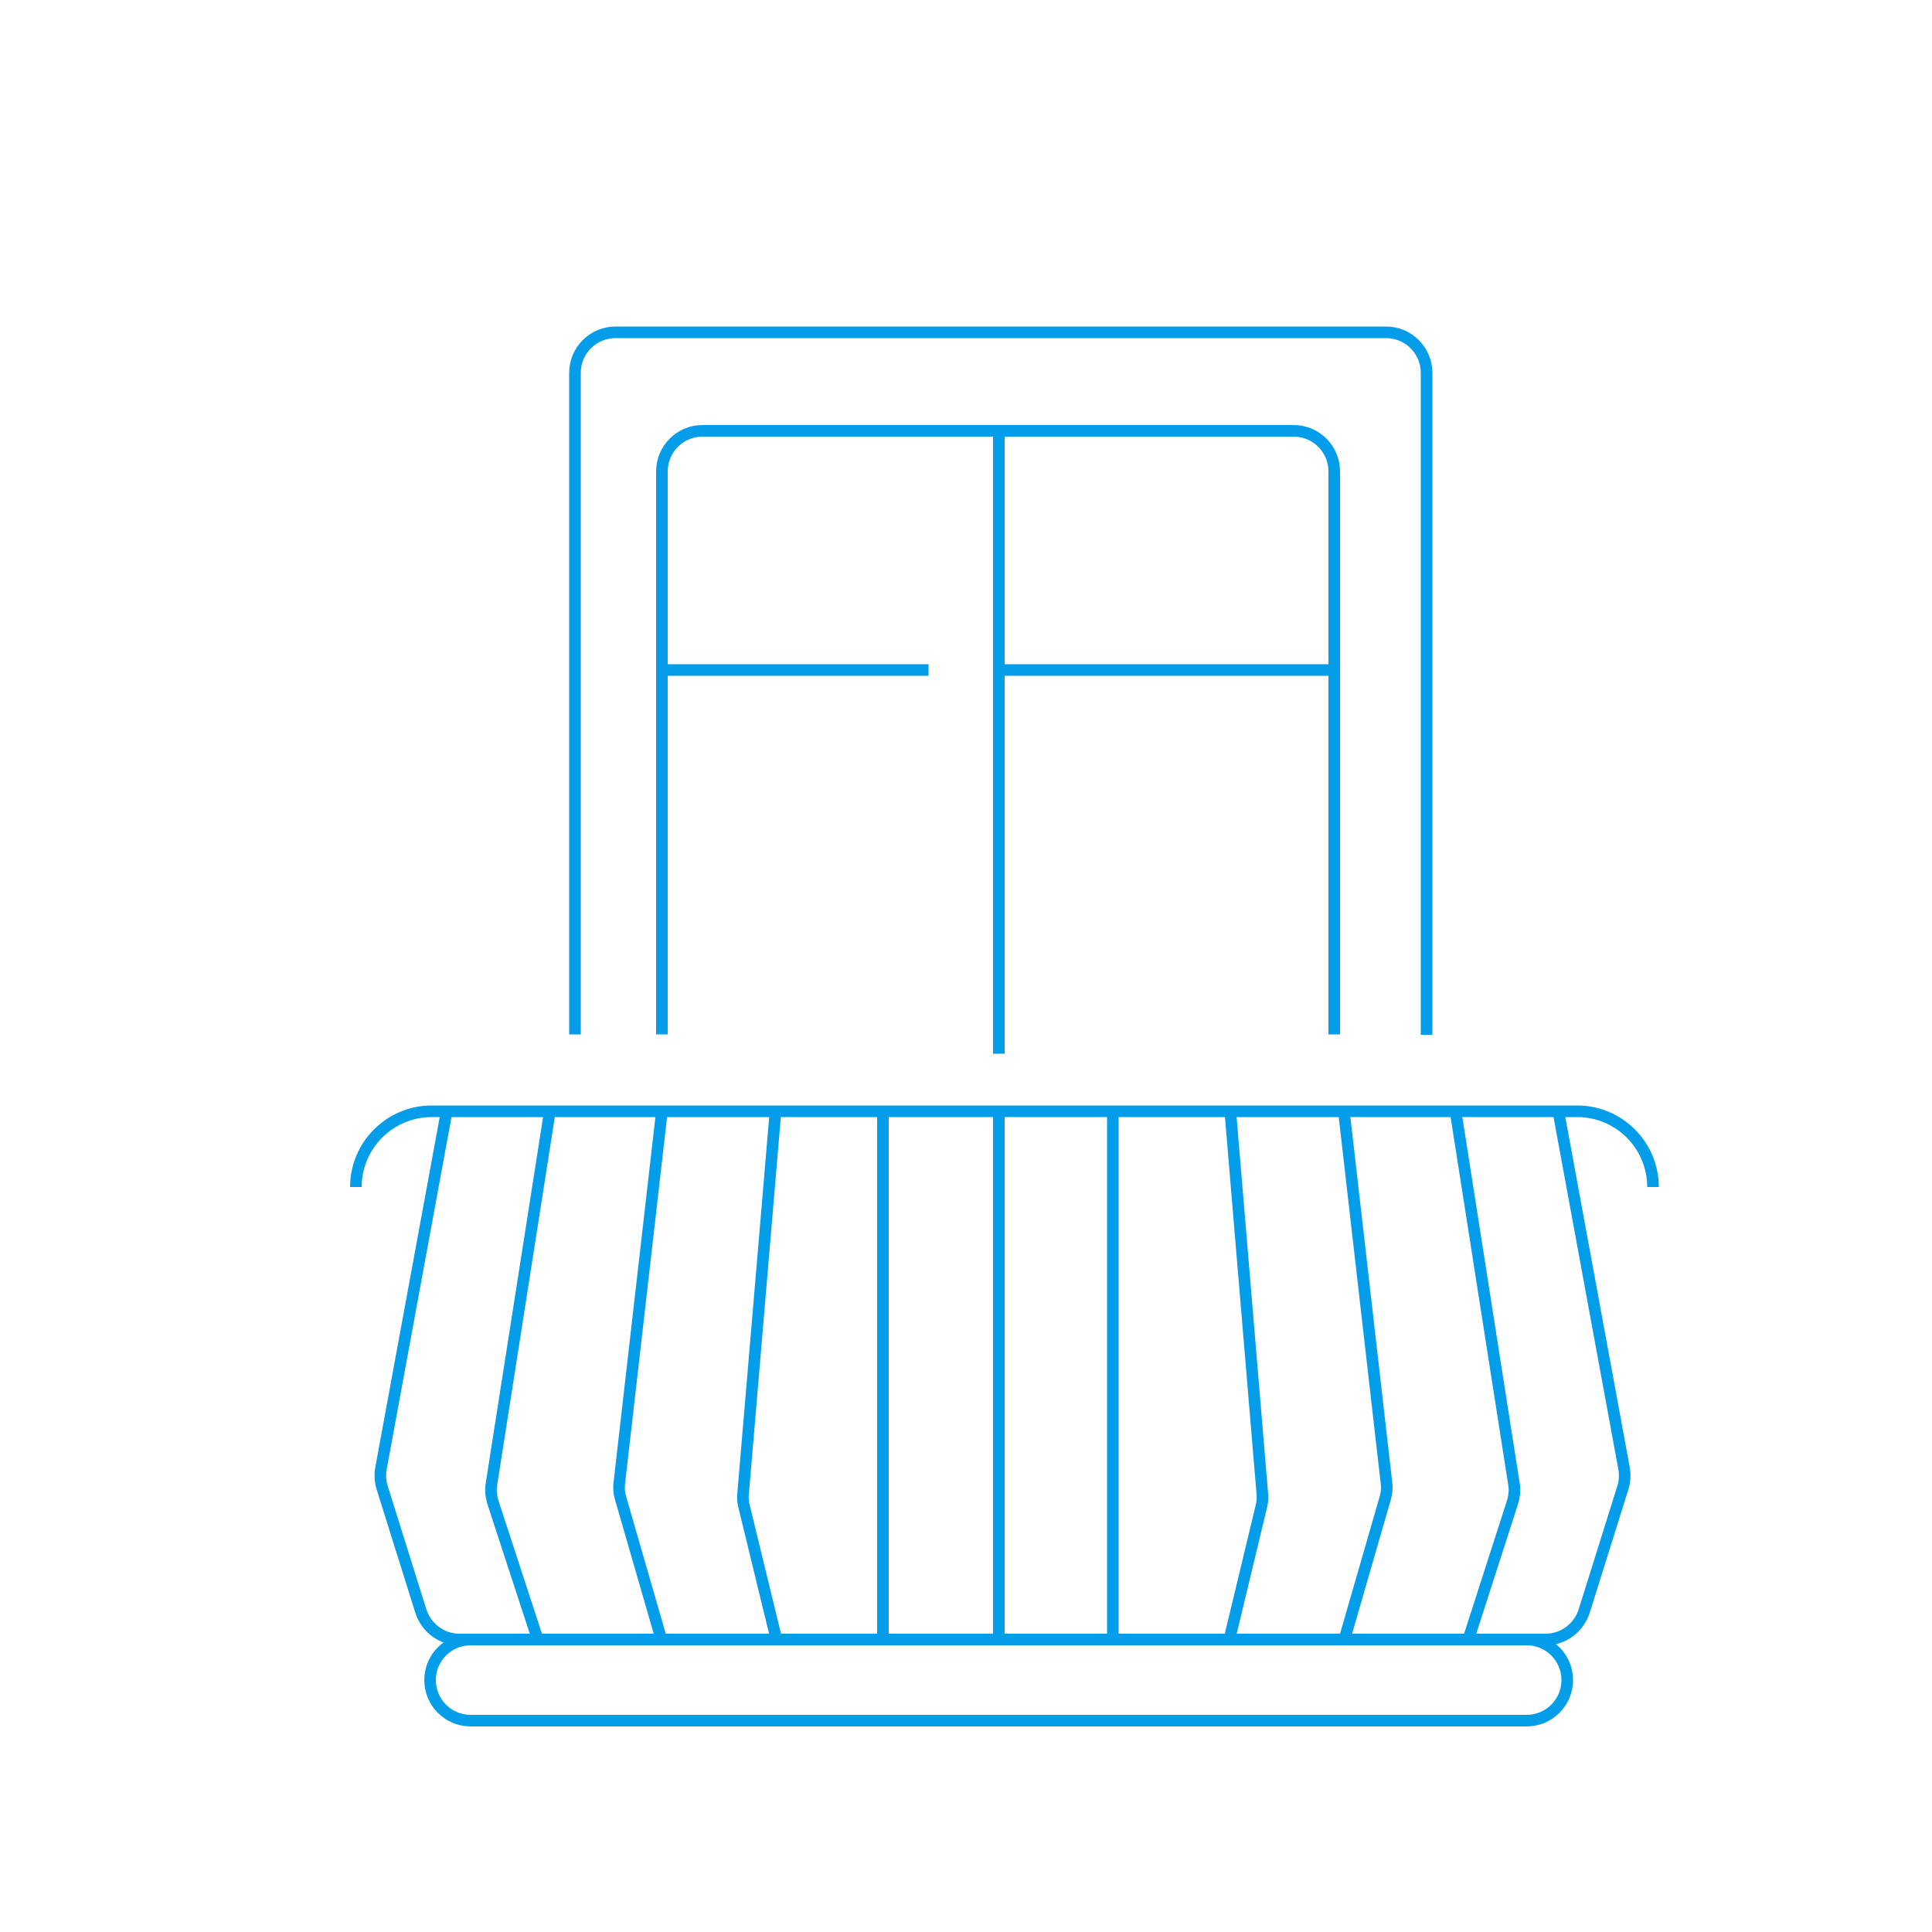 <?xml version="1.0" encoding="utf-8"?>
<!-- Generator: Adobe Illustrator 21.0.2, SVG Export Plug-In . SVG Version: 6.00 Build 0)  -->
<svg version="1.1" id="Layer_1" xmlns="http://www.w3.org/2000/svg" xmlns:xlink="http://www.w3.org/1999/xlink" x="0px" y="0px"
	 viewBox="0 0 500 500" style="enable-background:new 0 0 500 500;" xml:space="preserve">
<style type="text/css">
	.st0{fill:none;stroke:#049DE9;stroke-width:3;stroke-miterlimit:10;}
</style>
<title>Balcony</title>
<path class="st0" d="M148.8,267.7V96.5c0-5.8,4.7-10.5,10.5-10.5l0,0h199.4c5.8,0,10.5,4.7,10.5,10.5l0,0v171.3"/>
<path class="st0" d="M171.3,267.7V122c0-5.8,4.7-10.5,10.5-10.5l0,0h153c5.8,0,10.5,4.7,10.5,10.5l0,0v145.7"/>
<line class="st0" x1="258.5" y1="111.5" x2="258.5" y2="272.7"/>
<line class="st0" x1="259" y1="173.4" x2="345.3" y2="173.4"/>
<line class="st0" x1="171.3" y1="173.4" x2="240.3" y2="173.4"/>
<path class="st0" d="M92.1,307.2c0-10.8,8.8-19.6,19.6-19.6h296.5c10.8,0,19.6,8.8,19.6,19.6l0,0"/>
<path class="st0" d="M142.3,287.6l-15.1,96.4c-0.3,1.6-0.1,3.3,0.4,4.9l11.6,35.5"/>
<path class="st0" d="M171.3,287.6l-11,96c-0.2,1.4-0.1,2.8,0.3,4.1l10.6,36.7"/>
<path class="st0" d="M200.7,287.6l-8.4,99.1c-0.1,1.1,0,2.2,0.3,3.3l8.1,33.3"/>
<path class="st0" d="M115.6,287.6L98.6,380c-0.3,1.7-0.2,3.4,0.3,5l10,31.9c1.4,4.4,5.4,7.4,10,7.4H400c4.6,0,8.6-3,10-7.4l10-31.9
	c0.5-1.6,0.6-3.4,0.3-5l-17-92.4"/>
<path class="st0" d="M376.7,287.6l15.1,96.4c0.3,1.6,0.1,3.3-0.4,4.9L380,424.3"/>
<path class="st0" d="M347.8,287.6l11,96c0.2,1.4,0.1,2.8-0.3,4.1l-10.6,36.7"/>
<path class="st0" d="M318.4,287.6l8.3,99.1c0.1,1.1,0,2.2-0.3,3.3l-8,33.3"/>
<line class="st0" x1="228.5" y1="287.6" x2="228.5" y2="423.2"/>
<line class="st0" x1="288" y1="287.6" x2="288" y2="423.2"/>
<line class="st0" x1="258.5" y1="287.6" x2="258.5" y2="423.2"/>
<path class="st0" d="M121.8,424.3h273.3c5.8,0,10.5,4.7,10.5,10.5l0,0c0,5.8-4.7,10.5-10.5,10.5H121.8c-5.8,0-10.5-4.7-10.5-10.5
	l0,0C111.3,429,116,424.3,121.8,424.3z"/>
</svg>

